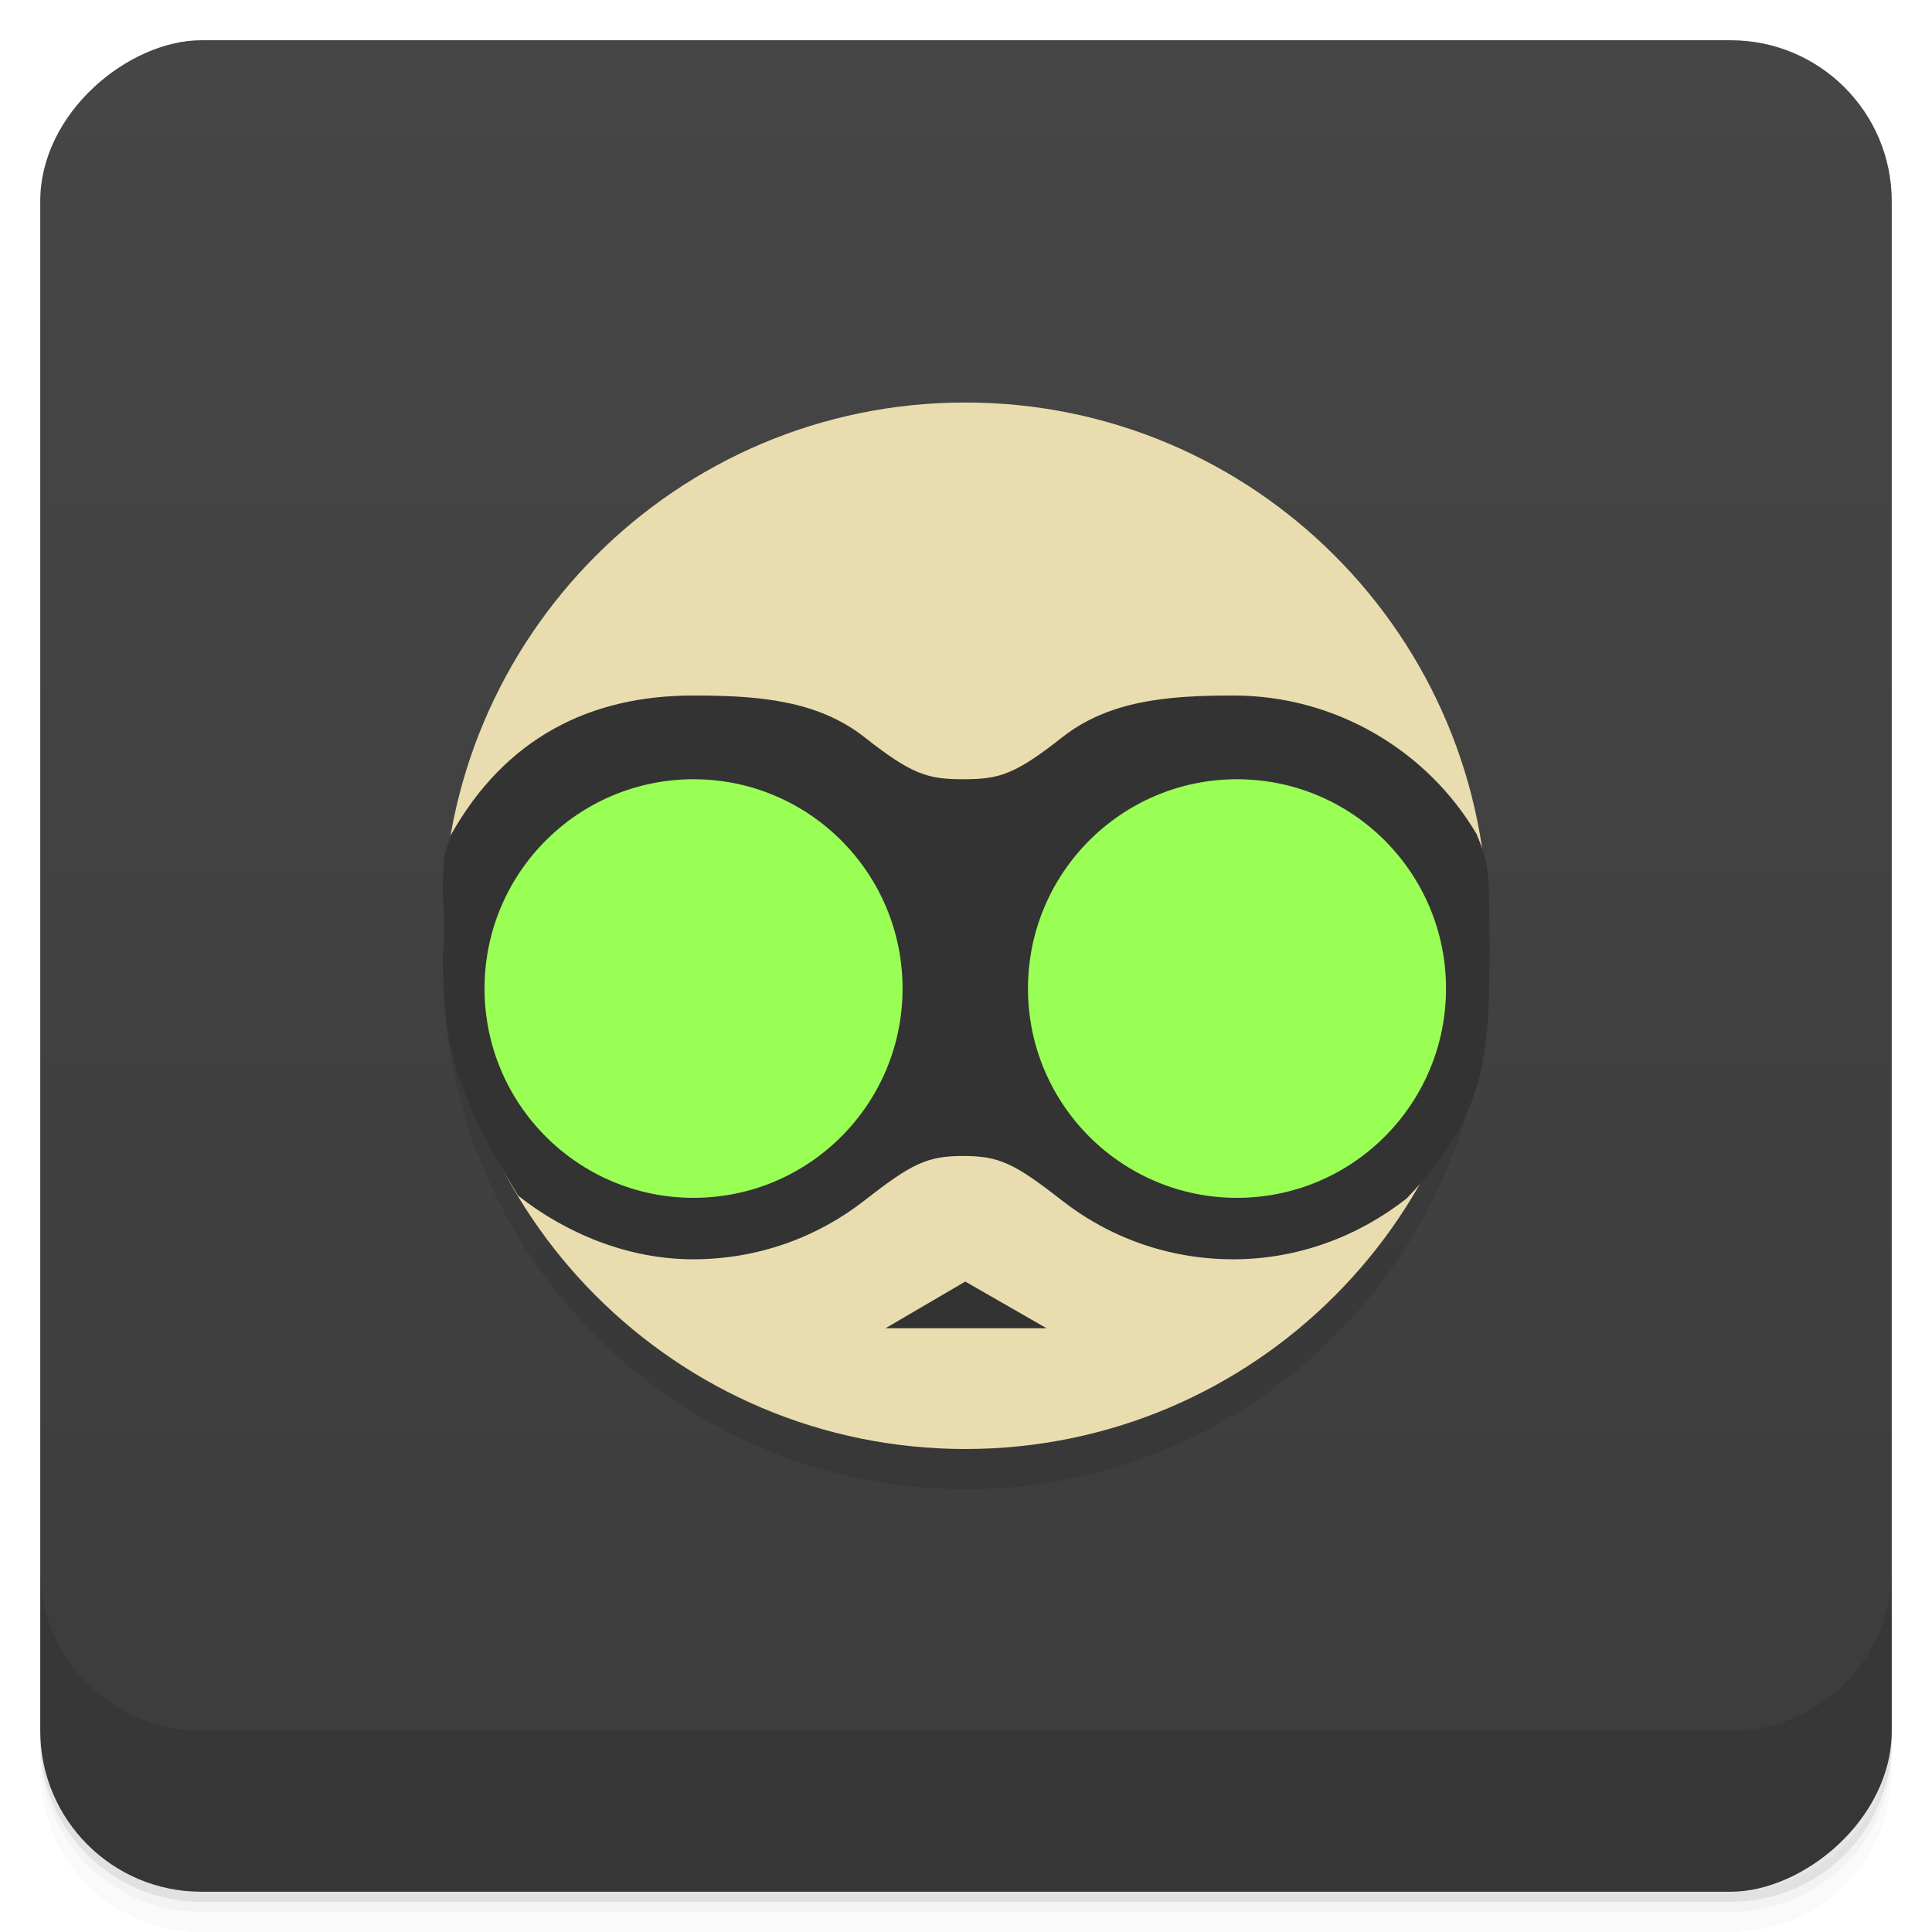 <svg width="48" height="48" version="1.1" viewBox="0 0 48 48" xmlns="http://www.w3.org/2000/svg">
 <defs>
  <linearGradient id="linearGradient4501" x1="-47" x2="-1" y1="2.8779e-15" y2="6.1232e-17" gradientUnits="userSpaceOnUse">
   <stop style="stop-color:#3c3c3c" offset="0"/>
   <stop style="stop-color:#464646" offset="1"/>
  </linearGradient>
 </defs>
 <g transform="translate(0 3.949e-5)">
  <path d="m1 43v0.25c0 2.216 1.784 4 4 4h38c2.216 0 4-1.784 4-4v-0.25c0 2.216-1.784 4-4 4h-38c-2.216 0-4-1.784-4-4zm0 0.5v0.5c0 2.216 1.784 4 4 4h38c2.216 0 4-1.784 4-4v-0.5c0 2.216-1.784 4-4 4h-38c-2.216 0-4-1.784-4-4z" style="opacity:.02"/>
  <path d="m1 43.25v0.25c0 2.216 1.784 4 4 4h38c2.216 0 4-1.784 4-4v-0.25c0 2.216-1.784 4-4 4h-38c-2.216 0-4-1.784-4-4z" style="opacity:.05"/>
  <path d="m1 43v0.25c0 2.216 1.784 4 4 4h38c2.216 0 4-1.784 4-4v-0.25c0 2.216-1.784 4-4 4h-38c-2.216 0-4-1.784-4-4z" style="opacity:.1"/>
 </g>
 <rect transform="rotate(-90)" x="-47" y="1" width="46" height="46" rx="4" style="fill:url(#linearGradient4501)"/>
 <g transform="translate(0 3.949e-5)">
  <g transform="translate(0 -1004.4)">
   <path d="m1 1043.4v4c0 2.216 1.784 4 4 4h38c2.216 0 4-1.784 4-4v-4c0 2.216-1.784 4-4 4h-38c-2.216 0-4-1.784-4-4z" style="opacity:.1"/>
  </g>
 </g>
 <g style="opacity:.1">
  <path d="m36.965 24c0 7.18-5.812 13-12.982 13s-12.982-5.82-12.982-13 5.812-13 12.982-13 12.982 5.82 12.982 13z"/>
 </g>
 <g transform="translate(0,-1)">
  <path d="m36.965 24c0 7.18-5.812 13-12.982 13s-12.982-5.82-12.982-13 5.812-13 12.982-13 12.982 5.82 12.982 13z" style="fill:#e9ddaf"/>
  <path d="m17.216 18.28c-2.551 0-4.663 1.05-6.02 3.475-0.192 0.685-0.192 0.262-0.192 2.245 0 2.6 0 3.64 1.87 6.708 1.185 0.932 2.724 1.579 4.346 1.579 1.607 0 3.083-0.544 4.259-1.462 1.176-0.919 1.557-1.105 2.452-1.105s1.276 0.186 2.452 1.105 2.652 1.462 4.259 1.462c1.622 0 3.121-0.58 4.306-1.512 2.02-2.095 2.057-3.655 2.057-6.255 0-2.08-0.035-2.08-0.318-2.795-1.215-2.064-3.493-3.445-6.04-3.445-1.61 0-3.083 0.114-4.259 1.04s-1.565 1.04-2.452 1.04-1.276-0.114-2.452-1.04-2.649-1.04-4.259-1.04z" style="fill:#333"/>
  <path d="m22.424 25.56c0 2.872-2.325 5.2-5.193 5.2s-5.193-2.328-5.193-5.2 2.325-5.2 5.193-5.2 5.193 2.328 5.193 5.2z" style="fill:#9f5"/>
  <path d="m35.926 25.56c0 2.872-2.325 5.2-5.193 5.2s-5.193-2.328-5.193-5.2 2.325-5.2 5.193-5.2 5.193 2.328 5.193 5.2z" style="fill:#9f5"/>
  <path d="m22 34 1.982-1.16 2.02 1.16" style="fill:#333"/>
 </g>
</svg>
